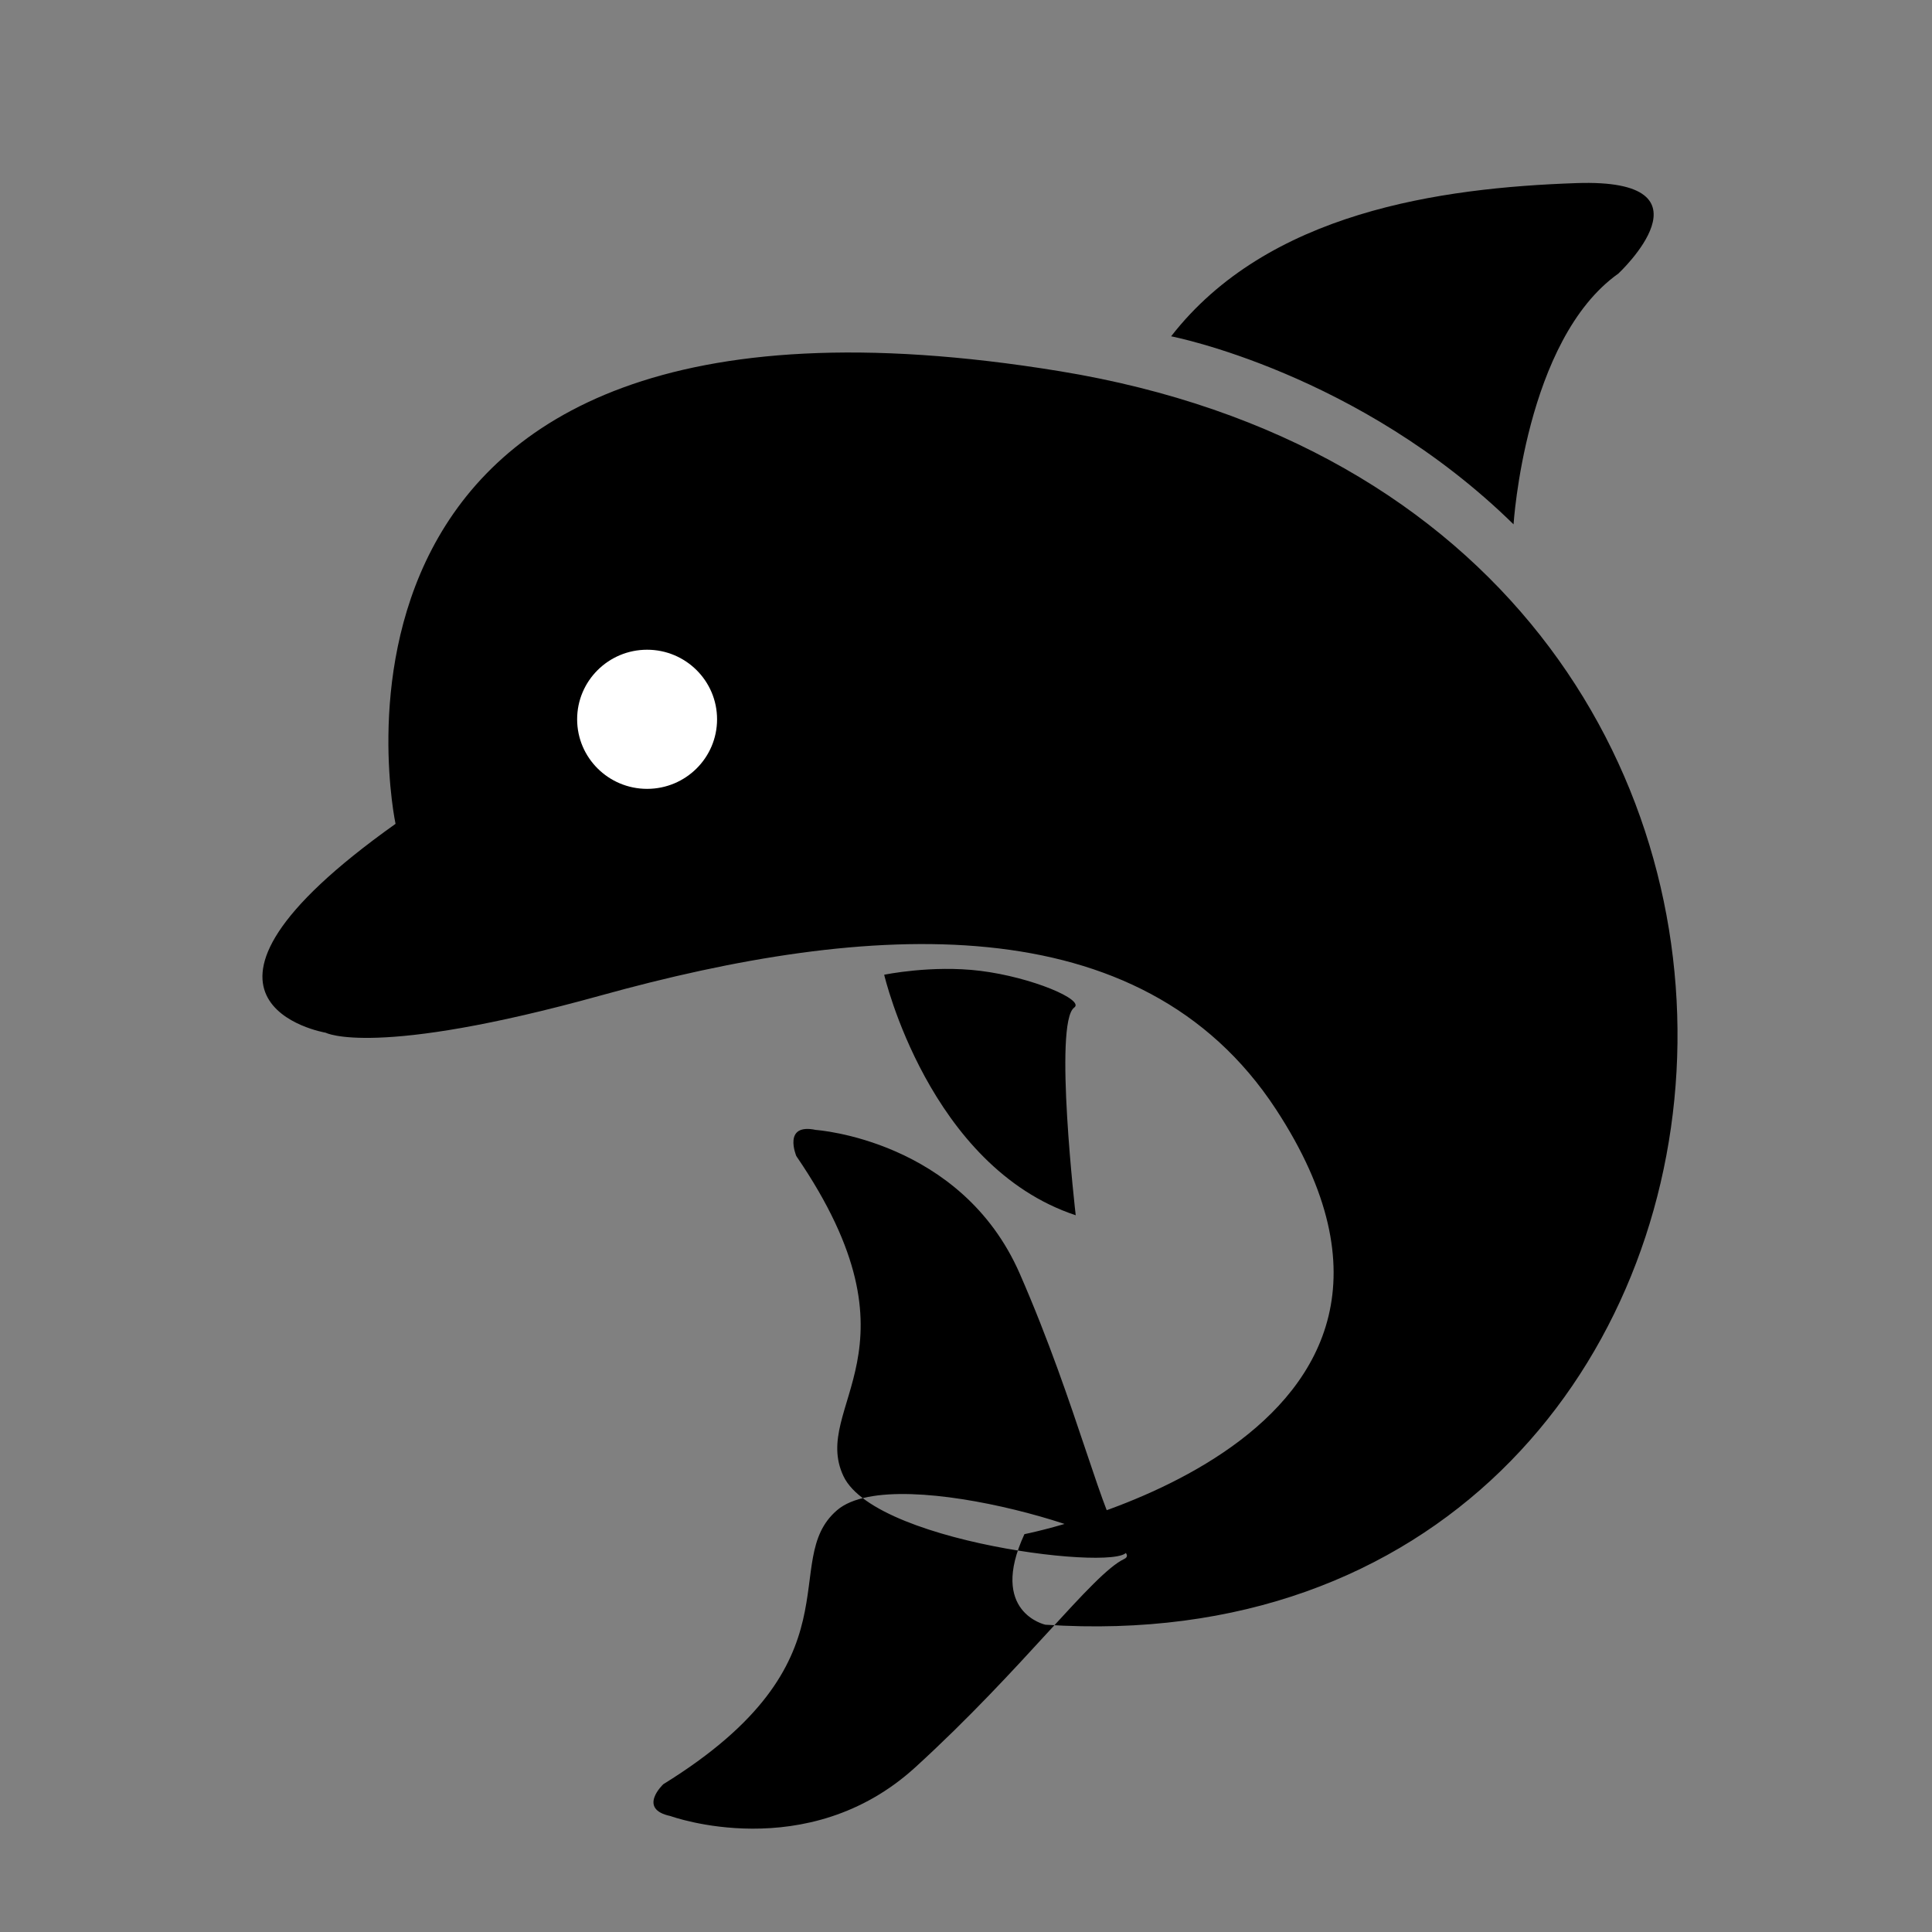 <svg version="1.2" baseProfile="tiny-ps" xmlns="http://www.w3.org/2000/svg" viewBox="0 0 243 243" width="243" height="243">
	<rect x="0" y="0" width="243" height="243" fill="#808080" stroke="none"/>
	<title>dolphin_logo</title>
	<style>
		tspan { white-space:pre }
		.shp0 { fill: #000000 } 
		.shp1 { fill: #ffffff } 
	</style>
	<g id="2">
		<path id="Shape 4" class="shp0" d="M128.85 192.96C128.85 192.96 187.87 181.38 160.49 139.53C143.48 113.54 109.11 115.91 75.59 125.2C47.03 133.12 40.96 129.89 40.96 129.89C40.96 129.89 18.17 126.06 49.75 103.62C49.75 103.62 34.11 30.48 133.24 46.68C244.56 64.86 229.51 210.83 131.48 204.35C131.48 204.35 124.3 202.79 128.85 192.96ZM147.3 42.3C147.3 42.3 170.87 46.83 190.37 65.95C190.37 65.95 191.82 42.73 203.55 34.41C203.55 34.41 216.45 22.4 198.28 23.03C181.12 23.62 159.44 26.68 147.3 42.3ZM102.62 142.12C102.62 142.12 120.88 143.35 128.25 160.17C135.61 176.99 138.68 191.32 141.57 194.67C144.47 198.03 110.3 194.55 106.09 185.67C101.88 176.8 116.83 169.77 100.16 145.41C100.16 145.41 98.39 141.22 102.62 142.12ZM84.34 228.42C84.34 228.42 101.54 234.69 115.14 222.27C128.74 209.86 137.39 197.98 141.4 196.08C145.42 194.19 112.75 183.52 105.28 189.95C97.81 196.37 108.61 208.86 83.43 224.41C83.43 224.41 80.11 227.53 84.34 228.42ZM111.21 122.6C111.21 122.6 116.84 146.74 135.3 152.85C135.3 152.85 132.49 128.6 135.11 126.73C136.46 125.77 129.82 122.92 123.31 122.11C117.19 121.35 111.21 122.6 111.21 122.6Z" />
		<path id="Ellipse 1" class="shp1" d="M81.39 81.72C86.25 81.72 90.19 85.64 90.19 90.47C90.19 95.3 86.25 99.22 81.39 99.22C76.53 99.22 72.59 95.3 72.59 90.47C72.59 85.64 76.53 81.72 81.39 81.72Z" />
	</g>
</svg>
